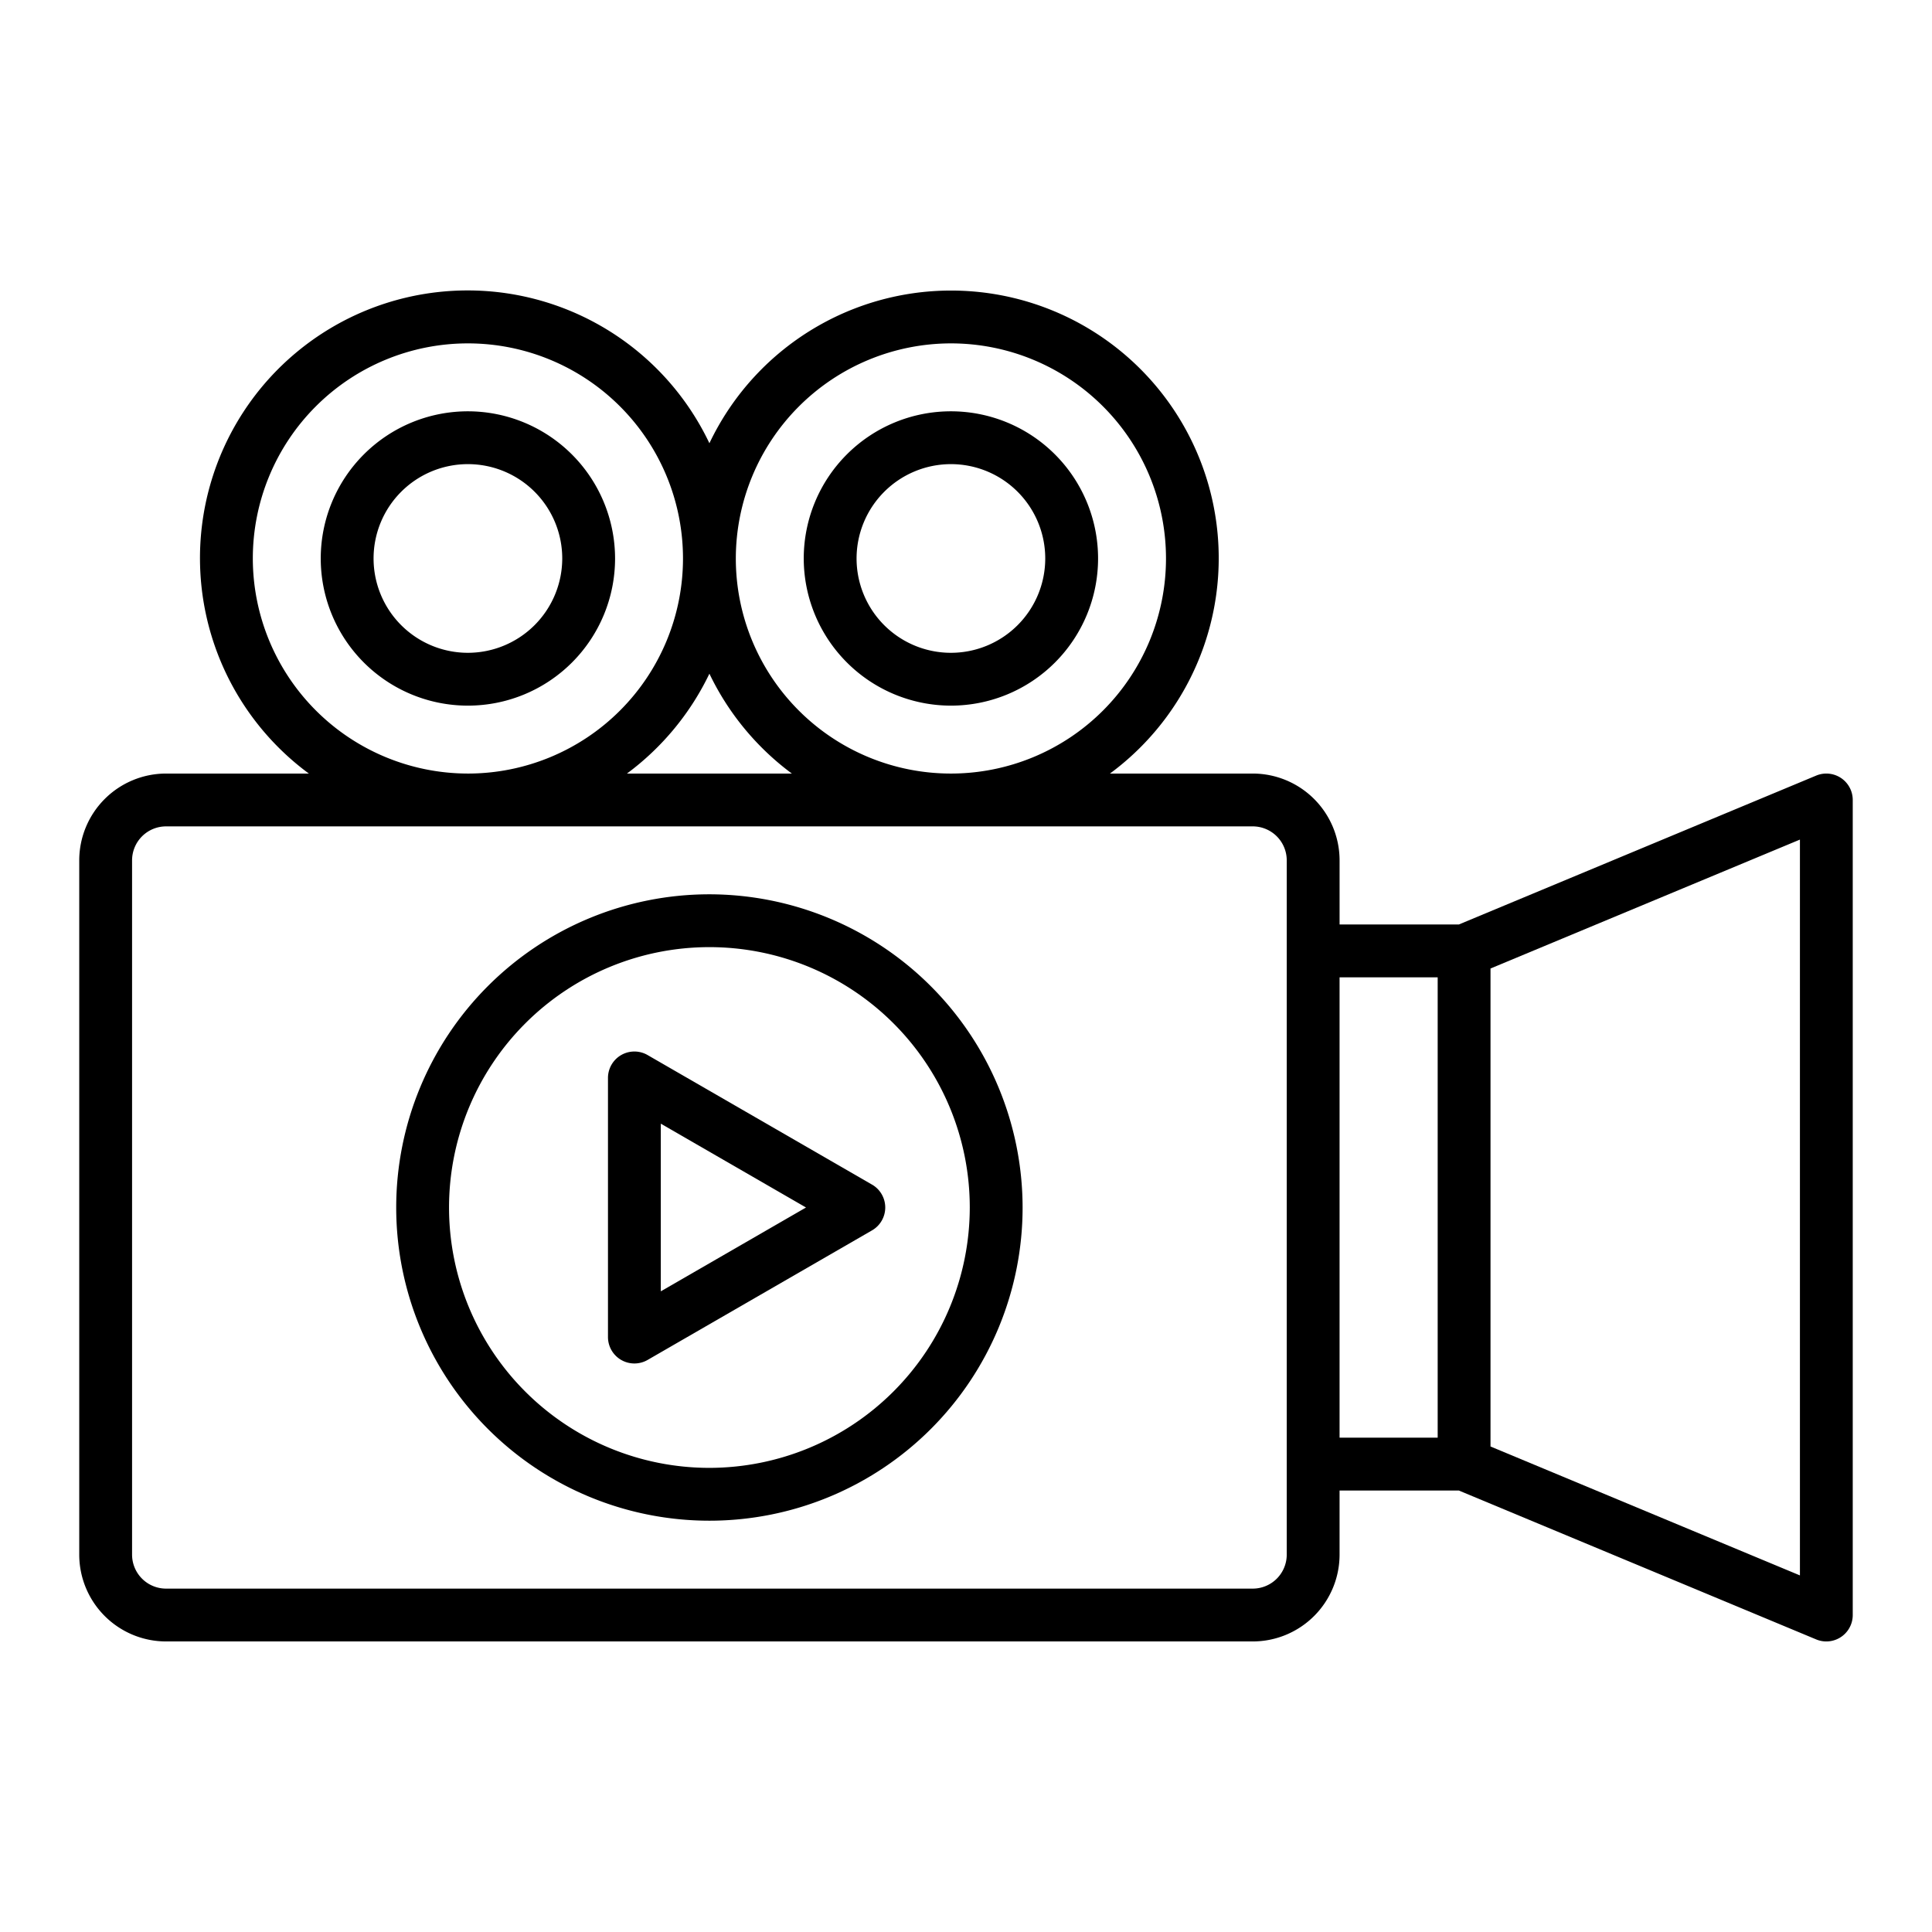 <?xml version="1.0" encoding="UTF-8"?>
<svg xmlns="http://www.w3.org/2000/svg" width="512" height="512" viewBox="0 0 128 128"><g><path d="M121.971,51.544a1.753,1.753,0,0,0-1.644-.159L96.651,61.25h-7.9V57A5.757,5.757,0,0,0,83,51.25H73.538A17.731,17.731,0,1,0,47,29.366,17.733,17.733,0,1,0,20.462,51.25H11A5.757,5.757,0,0,0,5.25,57v46A5.757,5.757,0,0,0,11,108.75H83A5.757,5.757,0,0,0,88.75,103V98.75h7.9l23.676,9.865a1.732,1.732,0,0,0,.673.135,1.75,1.75,0,0,0,1.75-1.75V53A1.751,1.751,0,0,0,121.971,51.544ZM63,22.75A14.25,14.25,0,1,1,48.75,37,14.267,14.267,0,0,1,63,22.75ZM52.462,51.25H41.538A17.843,17.843,0,0,0,47,44.634,17.833,17.833,0,0,0,52.462,51.25ZM16.75,37A14.25,14.25,0,1,1,31,51.25,14.267,14.267,0,0,1,16.75,37Zm68.5,66A2.253,2.253,0,0,1,83,105.25H11A2.253,2.253,0,0,1,8.75,103V57A2.253,2.253,0,0,1,11,54.75H83A2.253,2.253,0,0,1,85.25,57Zm10-7.75h-6.5V64.75h6.5Zm24,9.125-20.5-8.541V64.166l20.5-8.541Z"/><path d="M47,59.25A20.75,20.75,0,1,0,67.75,80,20.774,20.774,0,0,0,47,59.25Zm0,38A17.25,17.25,0,1,1,64.25,80,17.269,17.269,0,0,1,47,97.25Z"/><path d="M57.775,78.484,42.905,69.9a1.75,1.75,0,0,0-2.625,1.516v17.17A1.751,1.751,0,0,0,42.905,90.1l14.87-8.585a1.751,1.751,0,0,0,0-3.032ZM43.78,85.554V74.446L53.4,80Z"/><path d="M31,27.25A9.75,9.75,0,1,0,40.75,37,9.761,9.761,0,0,0,31,27.25Zm0,16A6.25,6.25,0,1,1,37.25,37,6.257,6.257,0,0,1,31,43.25Z"/><path d="M63,46.75A9.75,9.75,0,1,0,53.25,37,9.761,9.761,0,0,0,63,46.75Zm0-16A6.25,6.25,0,1,1,56.75,37,6.257,6.257,0,0,1,63,30.75Z"/></g></svg>
